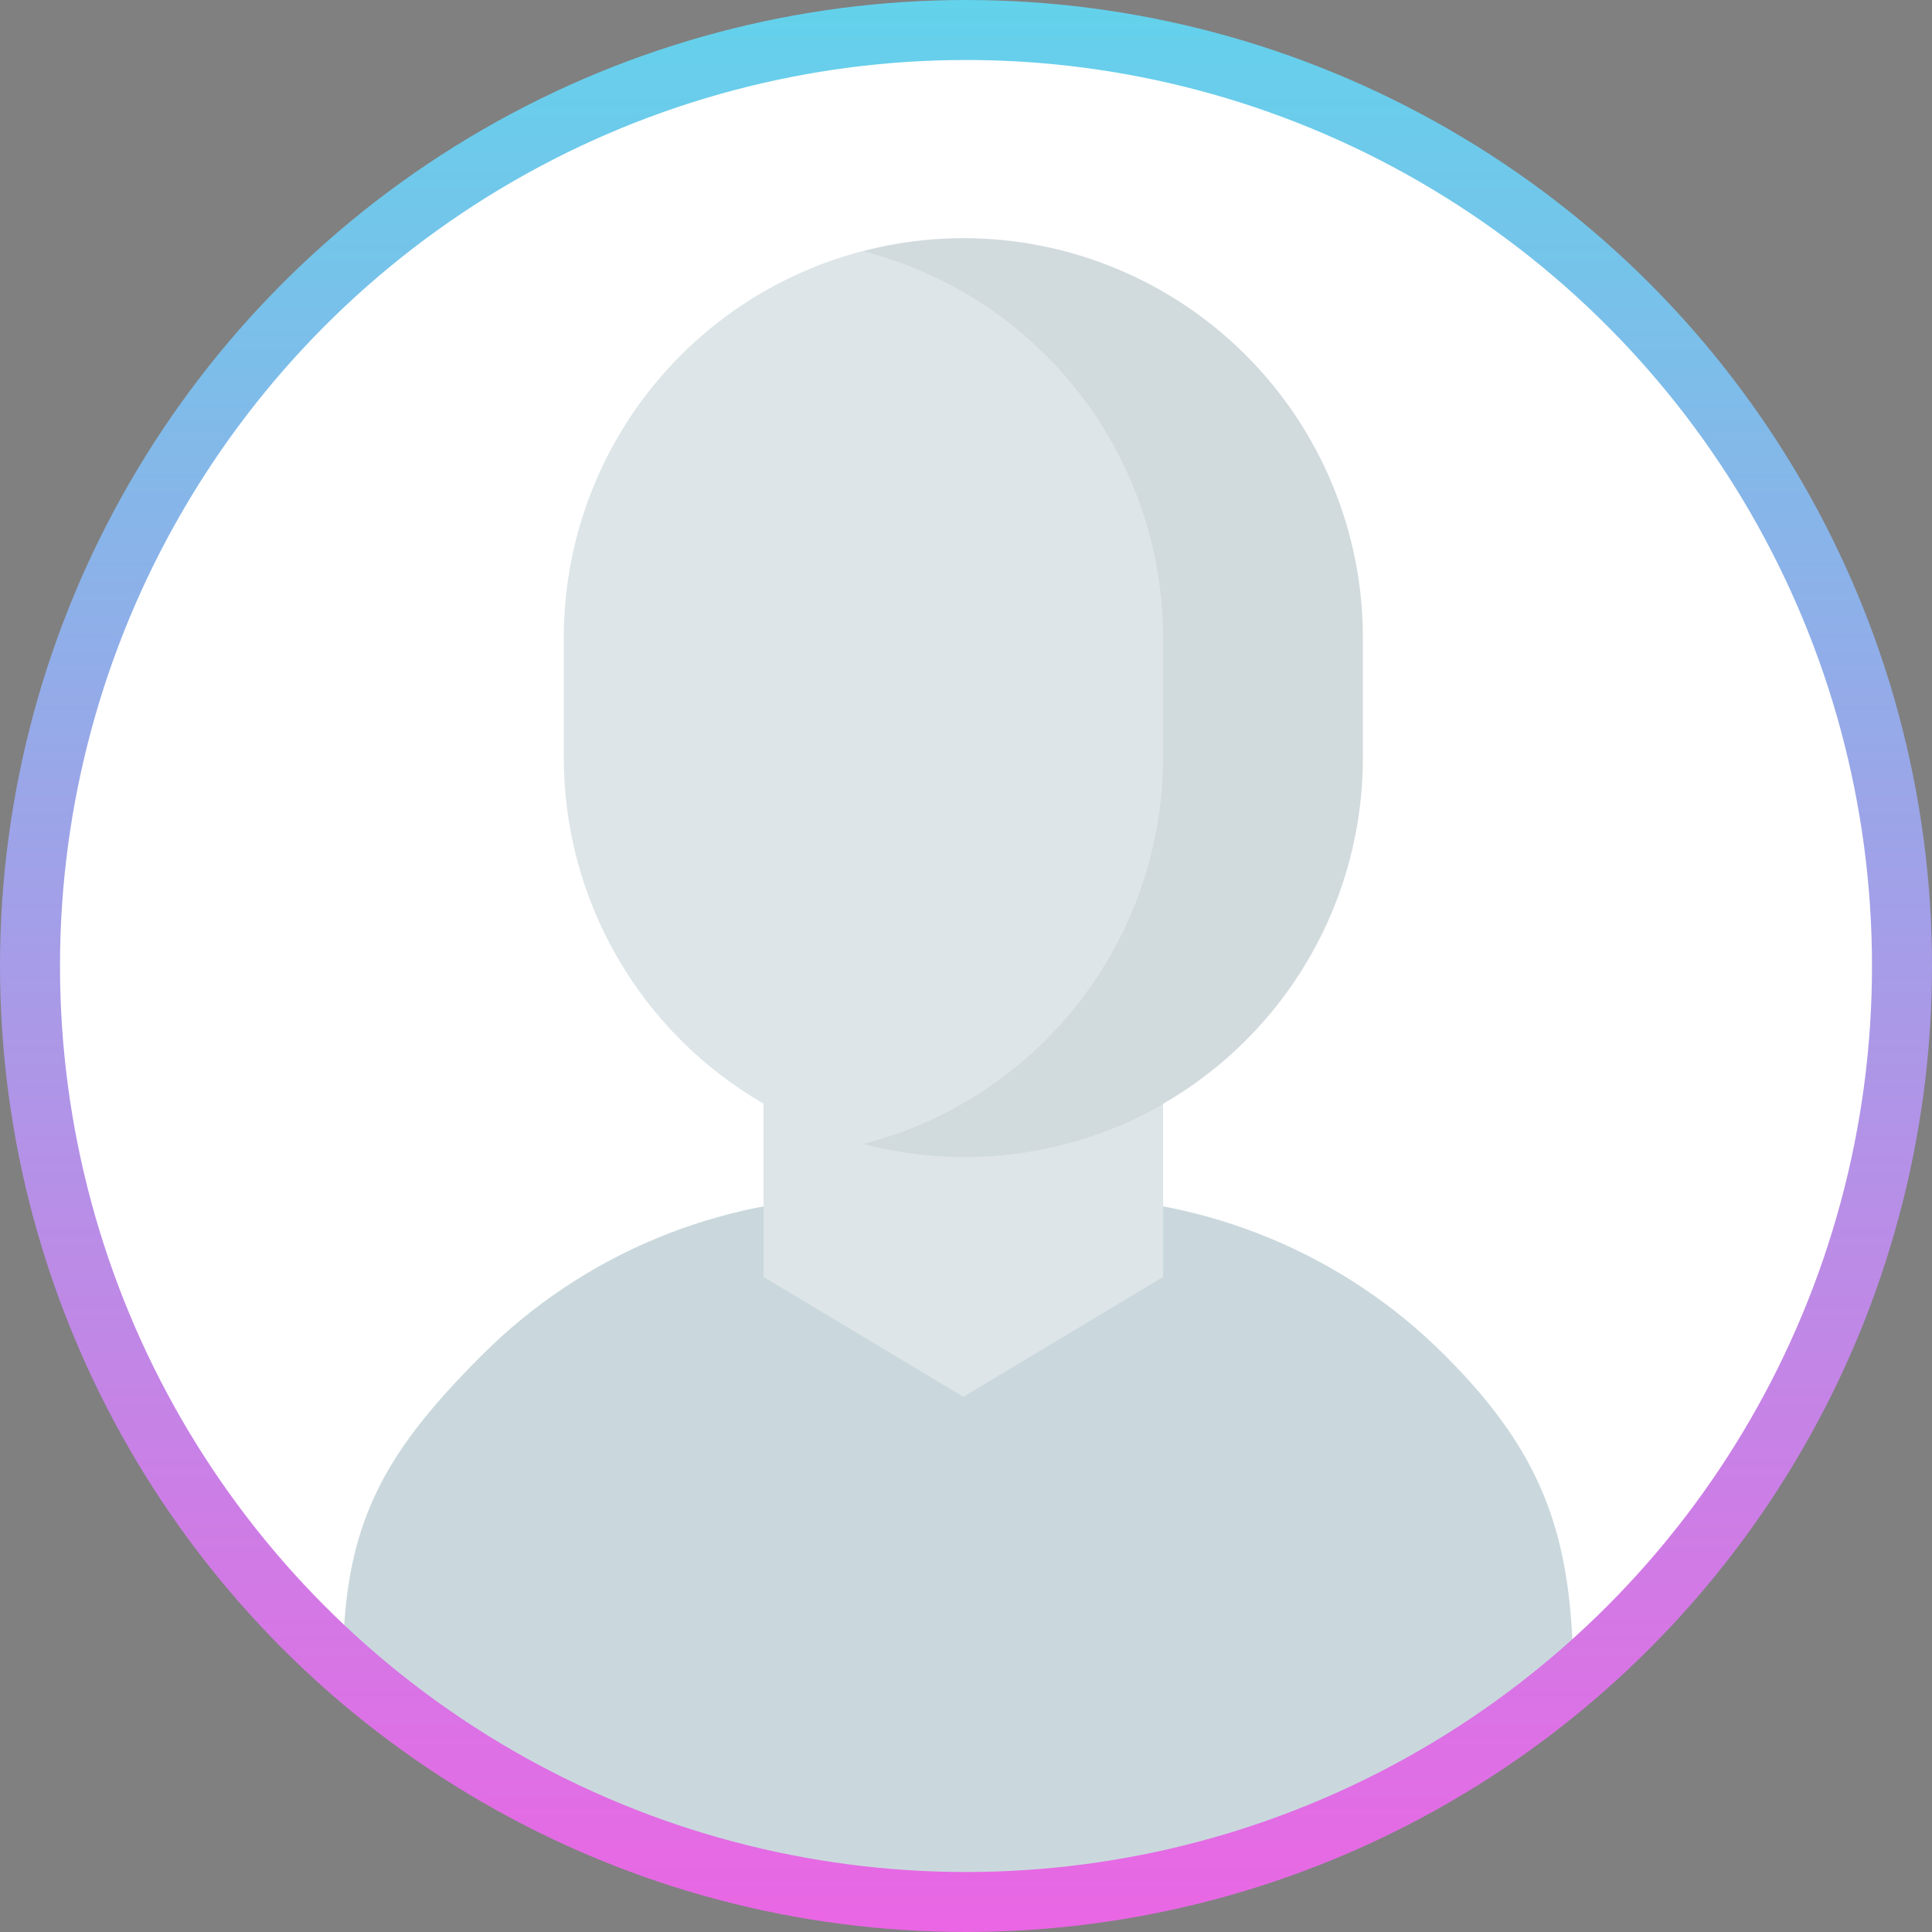 <svg width="161" height="161" viewBox="0 0 161 161" fill="none" xmlns="http://www.w3.org/2000/svg">
<rect x="0" y="0" width="161" height="161" fill="#808080" stroke="none"/>
<circle cx="80.5" cy="80.5" r="77.5" fill="white"/>
<path d="M88.601 99.753H71.954C60.033 99.753 48.601 104.489 40.171 112.918C31.742 121.347 28.565 127.192 28.565 139.113C28.565 141.32 37.02 144.971 38.581 146.532C40.142 148.093 69.292 158.5 71.5 158.5H90C92.208 158.5 123.664 146.262 125.225 144.701C126.786 143.14 131.111 142.433 131.111 140.226C131.111 128.305 128.813 121.347 120.384 112.918C111.954 104.489 100.522 99.753 88.601 99.753Z" fill="#CAD8DD"/>
<path d="M113.572 53.141V63.129C113.573 68.975 112.035 74.717 109.112 79.779C106.19 84.842 101.987 89.046 96.925 91.968V106.412L80.277 116.4L63.63 106.412V91.968C58.568 89.046 54.365 84.842 51.442 79.779C48.52 74.717 46.982 68.975 46.983 63.129V53.141C46.983 44.311 50.491 35.842 56.735 29.599C62.979 23.355 71.447 19.847 80.277 19.847C89.108 19.847 97.576 23.355 103.82 29.599C110.064 35.842 113.572 44.311 113.572 53.141Z" fill="#DDE5E8"/>
<g opacity="0.06">
<path d="M80.277 19.847C77.468 19.858 74.671 20.225 71.954 20.939C79.096 22.78 85.425 26.942 89.945 32.771C94.465 38.6 96.92 45.765 96.925 53.141V63.129C96.919 70.505 94.464 77.671 89.944 83.499C85.424 89.328 79.096 93.49 71.954 95.331C76.873 96.625 82.023 96.771 87.007 95.757C91.991 94.744 96.675 92.598 100.698 89.485C104.72 86.373 107.973 82.377 110.206 77.808C112.438 73.237 113.59 68.216 113.572 63.129V53.141C113.572 44.311 110.064 35.842 103.82 29.599C97.576 23.355 89.108 19.847 80.277 19.847Z" fill="#17292D"/>
</g>
<circle cx="80.5" cy="80.5" r="78" stroke="url(#paint0_linear_287_3)" stroke-width="5"/>
<defs>
<linearGradient id="paint0_linear_287_3" x1="80.5" y1="0" x2="80.5" y2="161" gradientUnits="userSpaceOnUse">
<stop stop-color="#63D2EB"/>
<stop offset="1" stop-color="#EA66E4"/>
</linearGradient>
</defs>
</svg>
